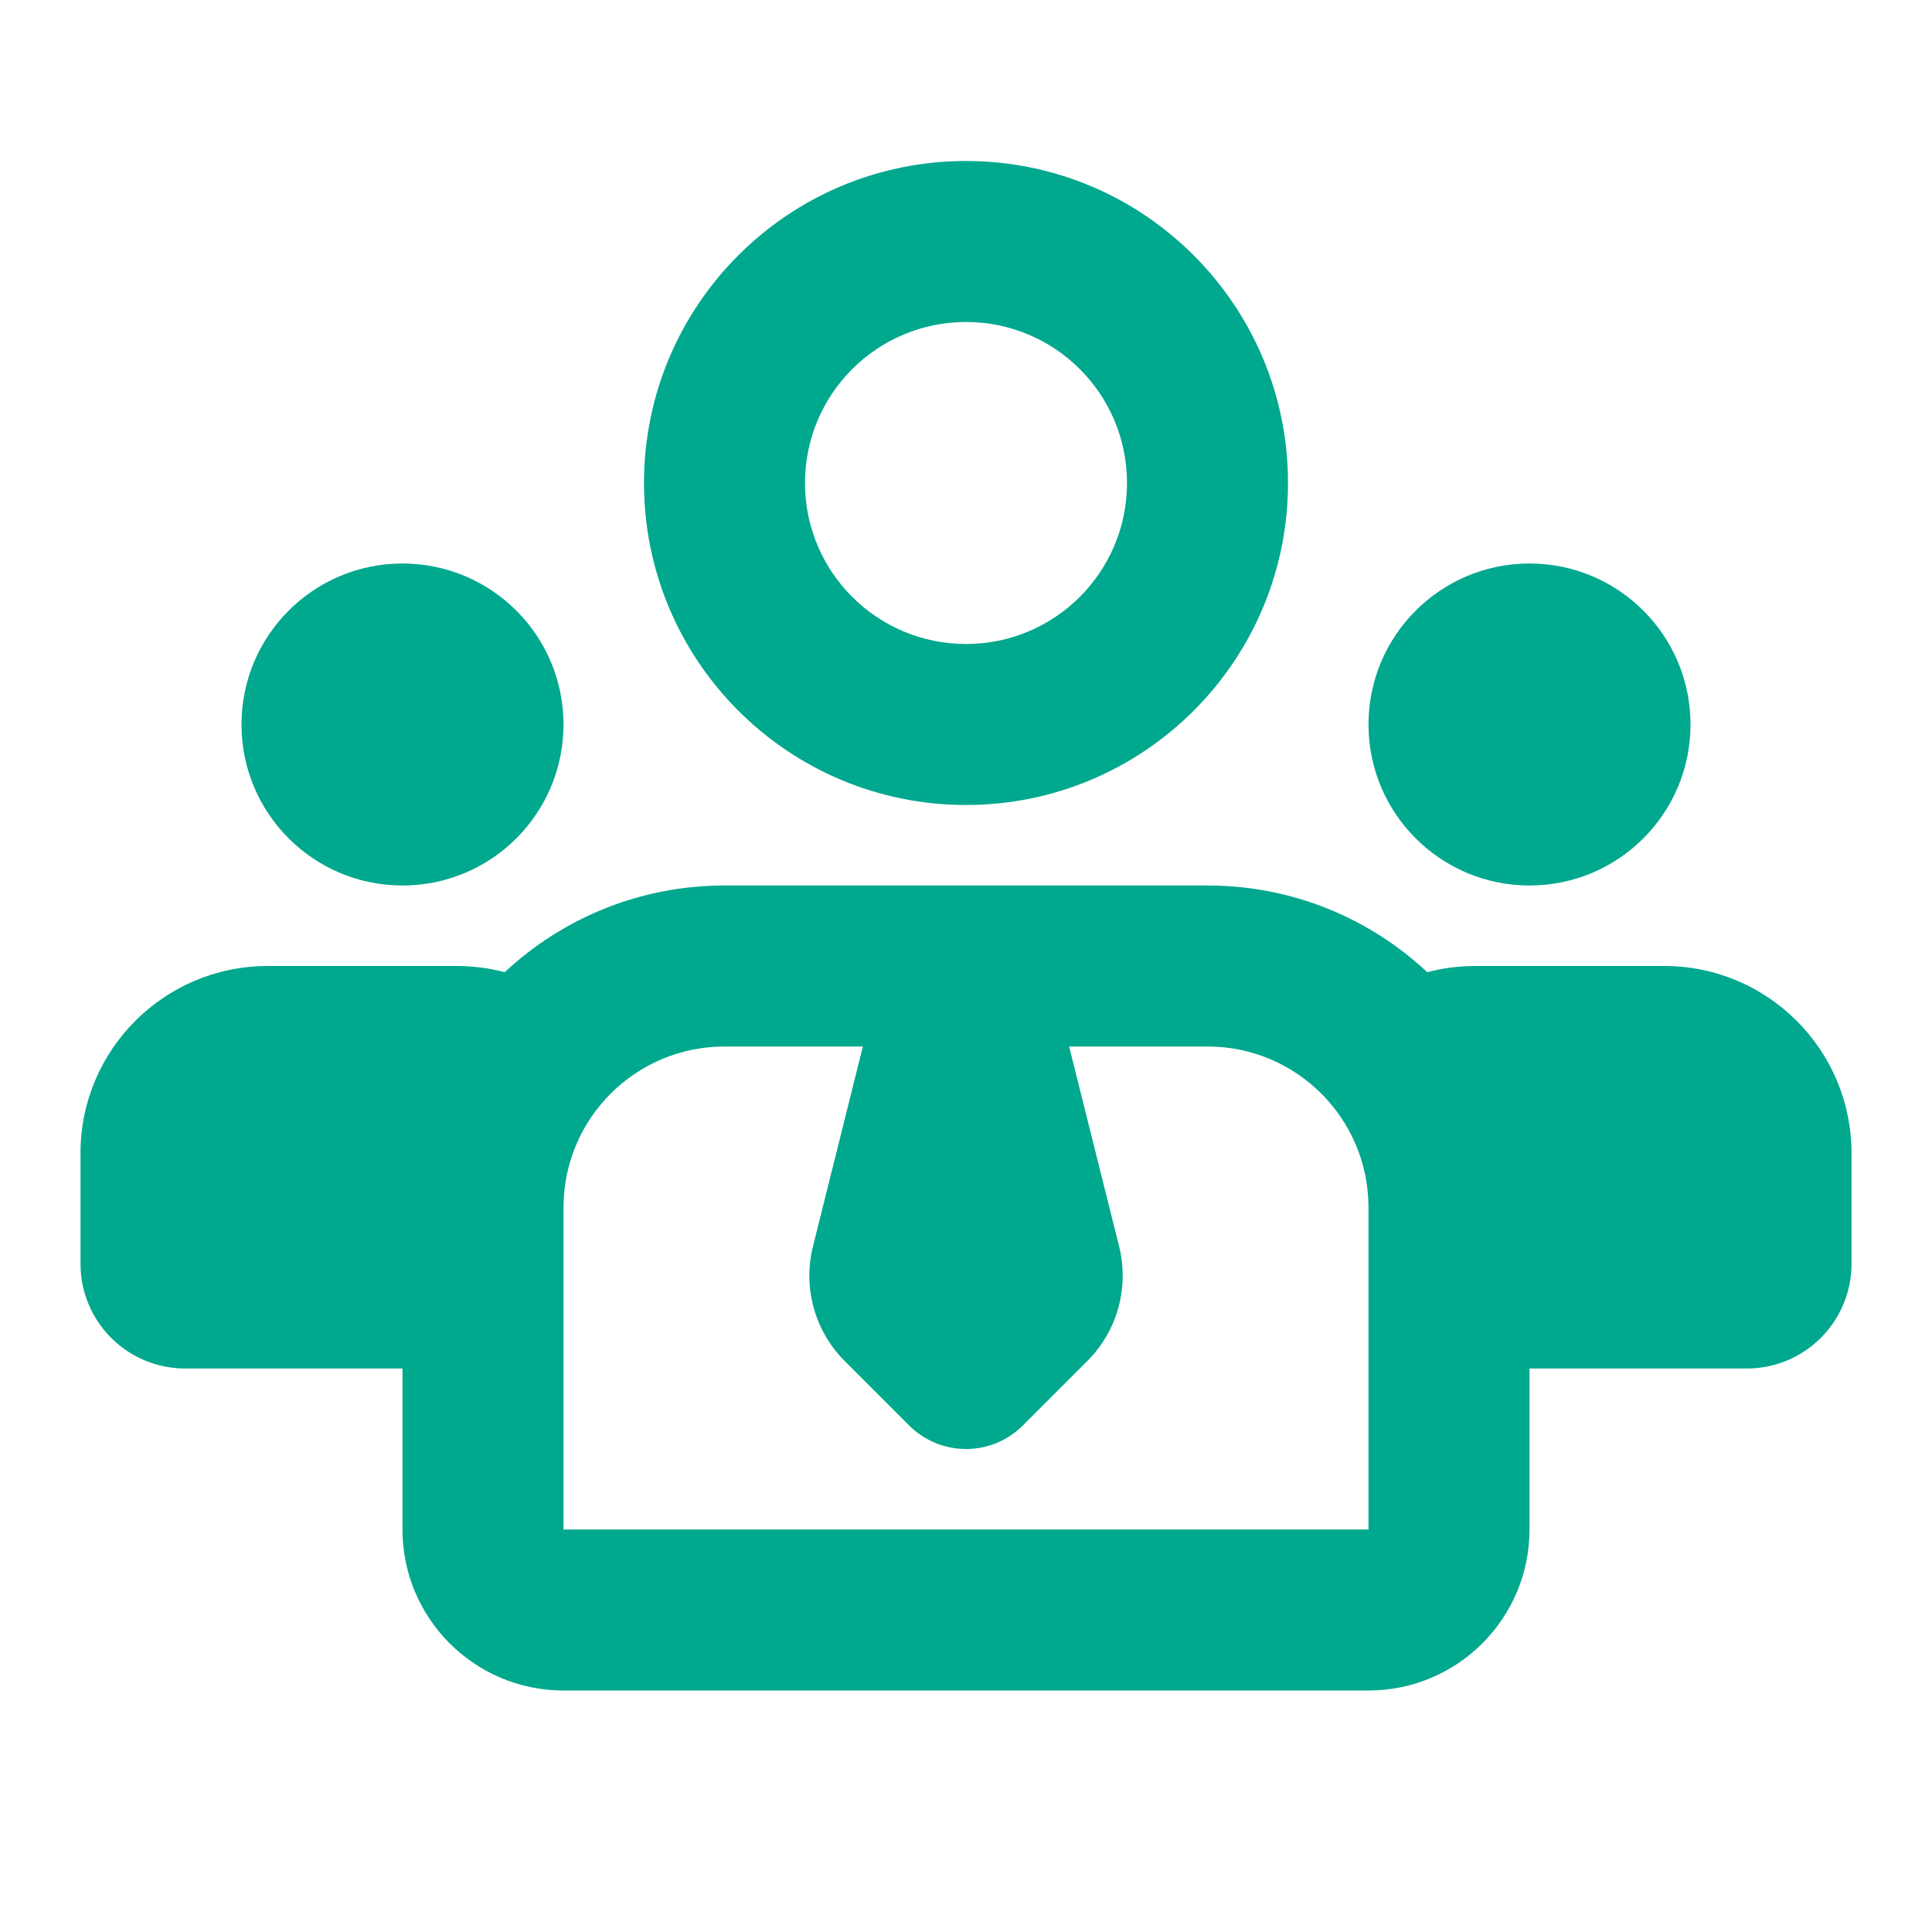 <svg width="24" height="24" viewBox="0 0 24 24" fill="none" xmlns="http://www.w3.org/2000/svg">
<path fill-rule="evenodd" clip-rule="evenodd" d="M8 6C8 3.791 9.791 2 12 2C14.209 2 16 3.791 16 6C16 8.209 14.209 10 12 10C9.791 10 8 8.209 8 6ZM12 4C10.896 4 10 4.895 10 6C10 7.105 10.896 8 12 8C13.105 8 14 7.105 14 6C14 4.895 13.105 4 12 4Z" fill="#00A88E"/>
<path fill-rule="evenodd" clip-rule="evenodd" d="M6.27 12.077C6.985 11.409 7.945 11 9 11H15C16.056 11 17.016 11.409 17.73 12.077C17.92 12.027 18.12 12 18.325 12H20.675C21.959 12 23 13.041 23 14.325V15.7C23 16.418 22.418 17 21.7 17H19V19C19 20.105 18.105 21 17 21H7C5.896 21 5 20.105 5 19V17H2.3C1.582 17 1 16.418 1 15.7V14.325C1 13.041 2.041 12 3.325 12H5.675C5.881 12 6.08 12.027 6.27 12.077ZM10.719 13L10.099 15.483C9.971 15.994 10.121 16.535 10.493 16.907L11.293 17.707C11.48 17.895 11.735 18 12 18C12.265 18 12.52 17.895 12.707 17.707L13.507 16.907C13.88 16.535 14.029 15.994 13.902 15.483L13.281 13H15C16.105 13 17 13.895 17 15V19H7V15C7 13.895 7.896 13 9 13H10.719Z" fill="#00A88E"/>
<path d="M3 9C3 10.105 3.895 11 5 11C6.105 11 7 10.105 7 9C7 7.895 6.105 7 5 7C3.895 7 3 7.895 3 9Z" fill="#00A88E"/>
<path d="M21 9C21 10.105 20.105 11 19 11C17.896 11 17 10.105 17 9C17 7.895 17.896 7 19 7C20.105 7 21 7.895 21 9Z" fill="#00A88E"/>
</svg>
